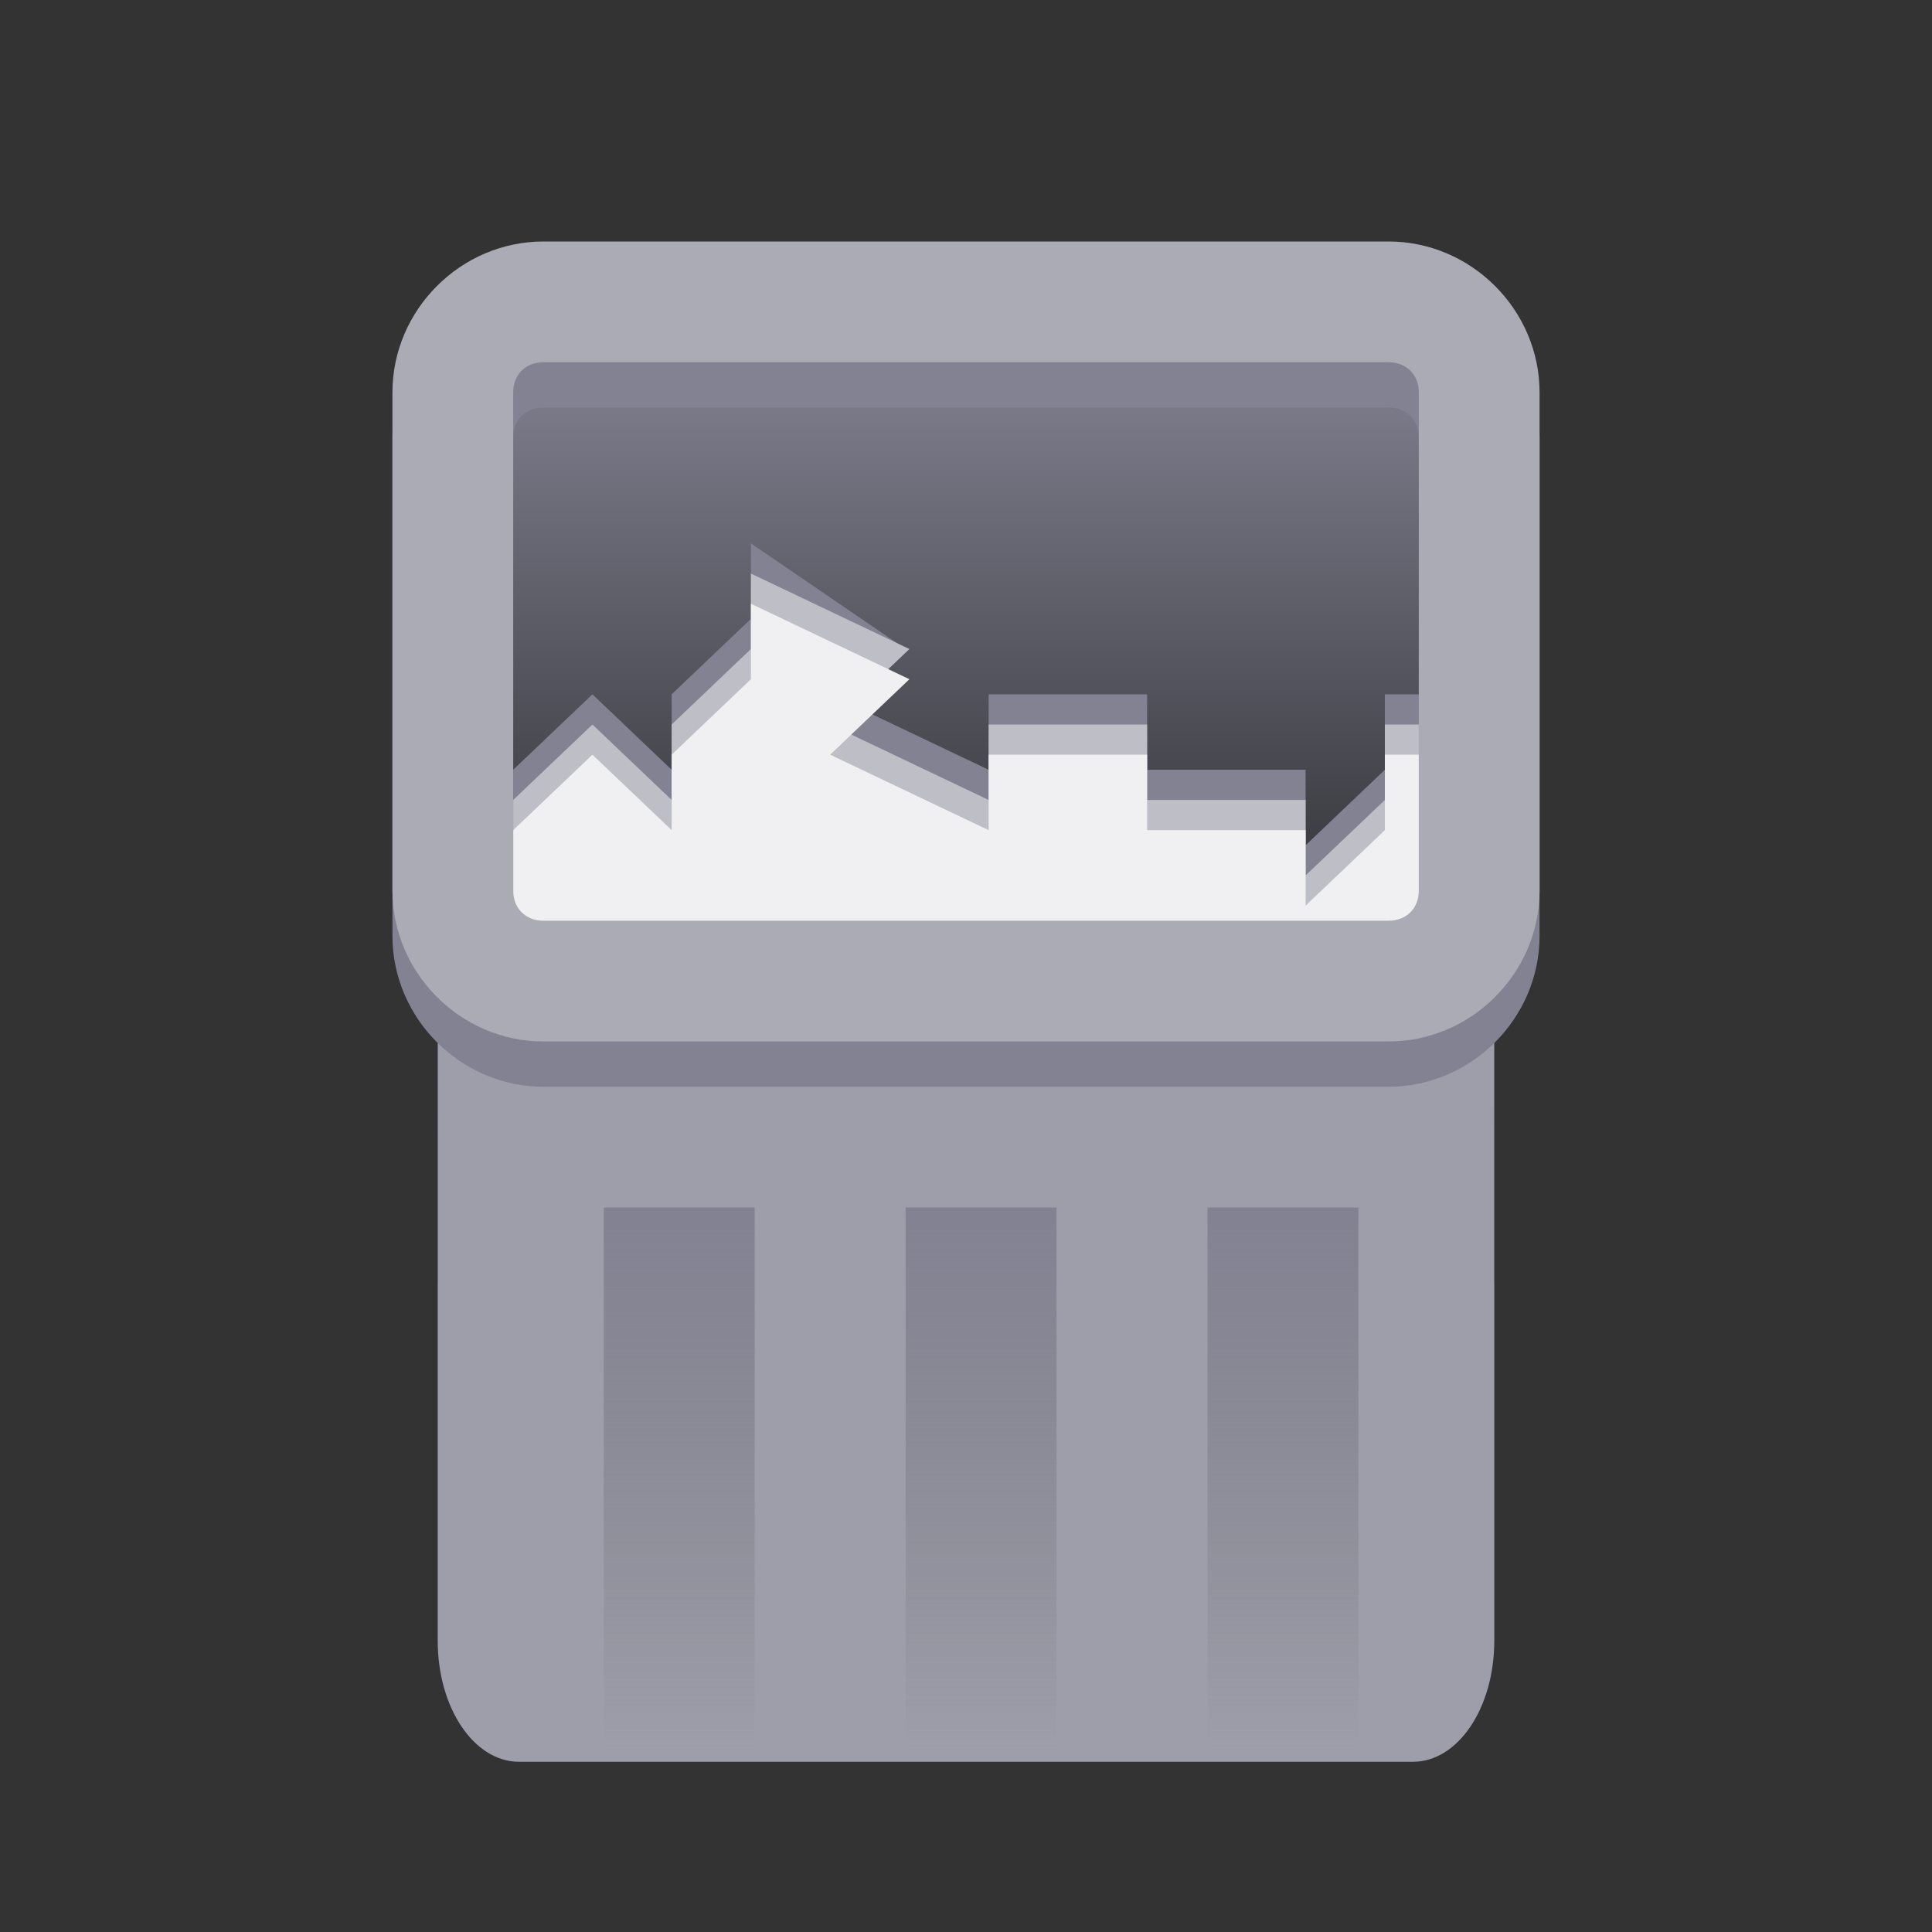 <?xml version="1.0" encoding="UTF-8" standalone="no"?>
<svg
   height="128px"
   viewBox="0 0 128 128"
   width="128px"
   version="1.1"
   id="svg51"
   xmlns:xlink="http://www.w3.org/1999/xlink"
   xmlns="http://www.w3.org/2000/svg"
   xmlns:svg="http://www.w3.org/2000/svg">
  <rect x="0" y="0" width="128" height="128" fill="#333333" stroke="none"/>
  <defs
     id="defs55">
    <linearGradient
       id="linearGradient964">
      <stop
         style="stop-color:#828292;stop-opacity:1"
         offset="0"
         id="stop960" />
      <stop
         style="stop-color:#77767b;stop-opacity:0;"
         offset="1"
         id="stop962" />
    </linearGradient>
    <linearGradient
       id="linearGradient2898">
      <stop
         style="stop-color:#111111;stop-opacity:1"
         offset="0"
         id="stop2894" />
      <stop
         style="stop-color:#828292;stop-opacity:1"
         offset="1"
         id="stop2896" />
    </linearGradient>
    <linearGradient
       xlink:href="#linearGradient2898"
       id="linearGradient2900"
       x1="65"
       y1="75"
       x2="65"
       y2="20"
       gradientUnits="userSpaceOnUse"
       gradientTransform="matrix(0.673,0,0,0.979,20.923,3.392)" />
    <linearGradient
       xlink:href="#linearGradient964"
       id="linearGradient966"
       x1="85"
       y1="80"
       x2="85"
       y2="115"
       gradientUnits="userSpaceOnUse"
       gradientTransform="matrix(1,0,0,1.028,0,-2.222)" />
    <linearGradient
       xlink:href="#linearGradient964"
       id="linearGradient968"
       x1="65"
       y1="80"
       x2="65"
       y2="115"
       gradientUnits="userSpaceOnUse"
       gradientTransform="matrix(1,0,0,1.028,0,-2.222)" />
    <linearGradient
       xlink:href="#linearGradient964"
       id="linearGradient970"
       x1="45"
       y1="80"
       x2="45"
       y2="115"
       gradientUnits="userSpaceOnUse"
       gradientTransform="matrix(1,0,0,1.028,0,-2.222)" />
  </defs>
  <linearGradient
     id="a"
     gradientTransform="matrix(0.156,0,0,0.33,15.157,264.837)"
     gradientUnits="userSpaceOnUse"
     x1="88.596"
     x2="536.596"
     y1="-449.394"
     y2="-449.394">
    <stop
       offset="0"
       stop-color="#77767b"
       id="stop2"
       style="stop-color:#a5a5a5;stop-opacity:1" />
    <stop
       offset="0.038"
       stop-color="#c0bfbc"
       id="stop4"
       style="stop-color:#c2c2c2;stop-opacity:1" />
    <stop
       offset="0.077"
       stop-color="#9a9996"
       id="stop6"
       style="stop-color:#a5a5a5;stop-opacity:1" />
    <stop
       offset="0.923"
       stop-color="#9a9996"
       id="stop8"
       style="stop-color:#a5a5a5;stop-opacity:1" />
    <stop
       offset="0.962"
       stop-color="#c0bfbc"
       id="stop10"
       style="stop-color:#c2c2c2;stop-opacity:1" />
    <stop
       offset="1"
       stop-color="#77767b"
       id="stop12"
       style="stop-color:#a5a5a5;stop-opacity:1" />
  </linearGradient>
  <filter
     id="b"
     height="1"
     width="1"
     x="0"
     y="0">
    <feColorMatrix
       in="SourceGraphic"
       type="matrix"
       values="0 0 0 0 1 0 0 0 0 1 0 0 0 0 1 0 0 0 1 0"
       id="feColorMatrix15" />
  </filter>
  <mask
     id="c">
    <g
       filter="url(#b)"
       id="g20">
      <rect
         fill-opacity="0.8"
         height="128"
         width="128"
         id="rect18" />
    </g>
  </mask>
  <linearGradient
     id="d"
     gradientUnits="userSpaceOnUse"
     x1="20.495"
     x2="121.292"
     y1="28.495"
     y2="77.01">
    <stop
       offset="0"
       stop-color="#ffffff"
       id="stop23" />
    <stop
       offset="0.511"
       stop-color="#f6f5f4"
       stop-opacity="0.4"
       id="stop25" />
    <stop
       offset="1"
       stop-color="#ffffff"
       id="stop27" />
  </linearGradient>
  <clipPath
     id="e">
    <rect
       height="152"
       width="192"
       id="rect30" />
  </clipPath>
  <path
     id="rect2768"
     style="fill:url(#linearGradient2900);stroke-width:4;stroke-linecap:round;stroke-linejoin:round;stop-color:#000000"
     d="m 34.833,22 h 58.333 C 96.398,22 99,24.676 99,28 v 56.557 c 0,3.324 -2.602,6 -5.833,6 h -58.333 c -3.232,0 -5.833,-2.676 -5.833,-6 V 28 c 0,-3.324 2.602,-6 5.833,-6 z" />
  <path
     d="m 29,56 v 52.707 c 0,4.442 2.4,8.015 5.385,8.015 H 93.615 C 96.6,116.722 99,113.148 99,108.707 V 56 c 0,4.442 -2.4,8.015 -5.385,8.015 H 34.385 C 31.4,64.015 29,60.442 29,56 Z"
     fill="url(#a)"
     id="path39"
     style="fill:#9e9eab;stroke-width:1.202" />
  <path
     style="fill:#828292;stroke:none;stroke-width:1px;stroke-linecap:butt;stroke-linejoin:miter;stroke-opacity:1"
     d="m 34,51 5.25,-5 5.25,5 v -5 l 5.25,-5 v 0 -5 L 60,43 55,46 65.5,51 V 46 H 76 v 5 h 5.25 5.25 v 5 l 5.25,-5 V 46 H 97 V 66 H 34 Z"
     id="path880-3" />
  <path
     style="fill:#bebec7;stroke:none;stroke-width:1px;stroke-linecap:butt;stroke-linejoin:miter;stroke-opacity:1"
     d="m 34,53 5.25,-5 5.25,5 v -5 l 5.25,-5 v 0 -5 l 10.5,5 -5.25,5 10.5,5 V 48 H 76 v 5 h 5.25 5.25 v 5 l 5.25,-5 V 48 H 97 V 68 H 34 Z"
     id="path880" />
  <path
     style="fill:#f0f0f2;stroke:none;stroke-width:1px;stroke-linecap:butt;stroke-linejoin:miter;stroke-opacity:1"
     d="m 34,55 5.25,-5 5.25,5 v -5 l 5.25,-5 v 0 -5 l 10.5,5 -5.25,5 10.5,5 V 50 H 76 v 5 h 5.25 5.25 v 5 l 5.25,-5 V 50 H 97 V 70 H 34 Z"
     id="path880-6" />
  <path
     style="color:#000000;fill:#828292;stroke-linecap:round;stroke-linejoin:round;-inkscape-stroke:none"
     d="m 36,19 c -5.471,0 -10,4.529 -10,10 v 33 c 0,5.471 4.529,10 10,10 h 56 c 5.471,0 10,-4.529 10,-10 V 29 C 102,23.529 97.471,19 92,19 Z m 0,8 h 56 c 1.177,0 2,0.823 2,2 v 33 c 0,1.177 -0.823,2 -2,2 H 36 c -1.177,0 -2,-0.823 -2,-2 V 29 c 0,-1.177 0.823,-2 2,-2 z"
     id="rect868-3" />
  <path
     style="color:#000000;fill:#ababb6;stroke-linecap:round;stroke-linejoin:round;-inkscape-stroke:none"
     d="m 36,16 c -5.471,0 -10,4.529 -10,10 v 33 c 0,5.471 4.529,10 10,10 h 56 c 5.471,0 10,-4.529 10,-10 V 26 C 102,20.529 97.471,16 92,16 Z m 0,8 h 56 c 1.177,0 2,0.823 2,2 v 33 c 0,1.177 -0.823,2 -2,2 H 36 c -1.177,0 -2,-0.823 -2,-2 V 26 c 0,-1.177 0.823,-2 2,-2 z"
     id="rect868" />
  <rect
     style="fill:url(#linearGradient970);fill-opacity:1.0;stroke-width:1;stroke-linecap:round;stroke-linejoin:round;stop-color:#000000"
     id="rect874"
     width="10"
     height="37"
     x="40"
     y="80" />
  <rect
     style="fill:url(#linearGradient968);fill-opacity:1.0;stroke-width:1;stroke-linecap:round;stroke-linejoin:round;stop-color:#000000"
     id="rect876"
     width="10"
     height="37"
     x="60"
     y="80" />
  <rect
     style="fill:url(#linearGradient966);fill-opacity:1;stroke-width:1;stroke-linecap:round;stroke-linejoin:round;stop-color:#000000"
     id="rect878"
     width="10"
     height="37"
     x="80"
     y="80" />
</svg>
